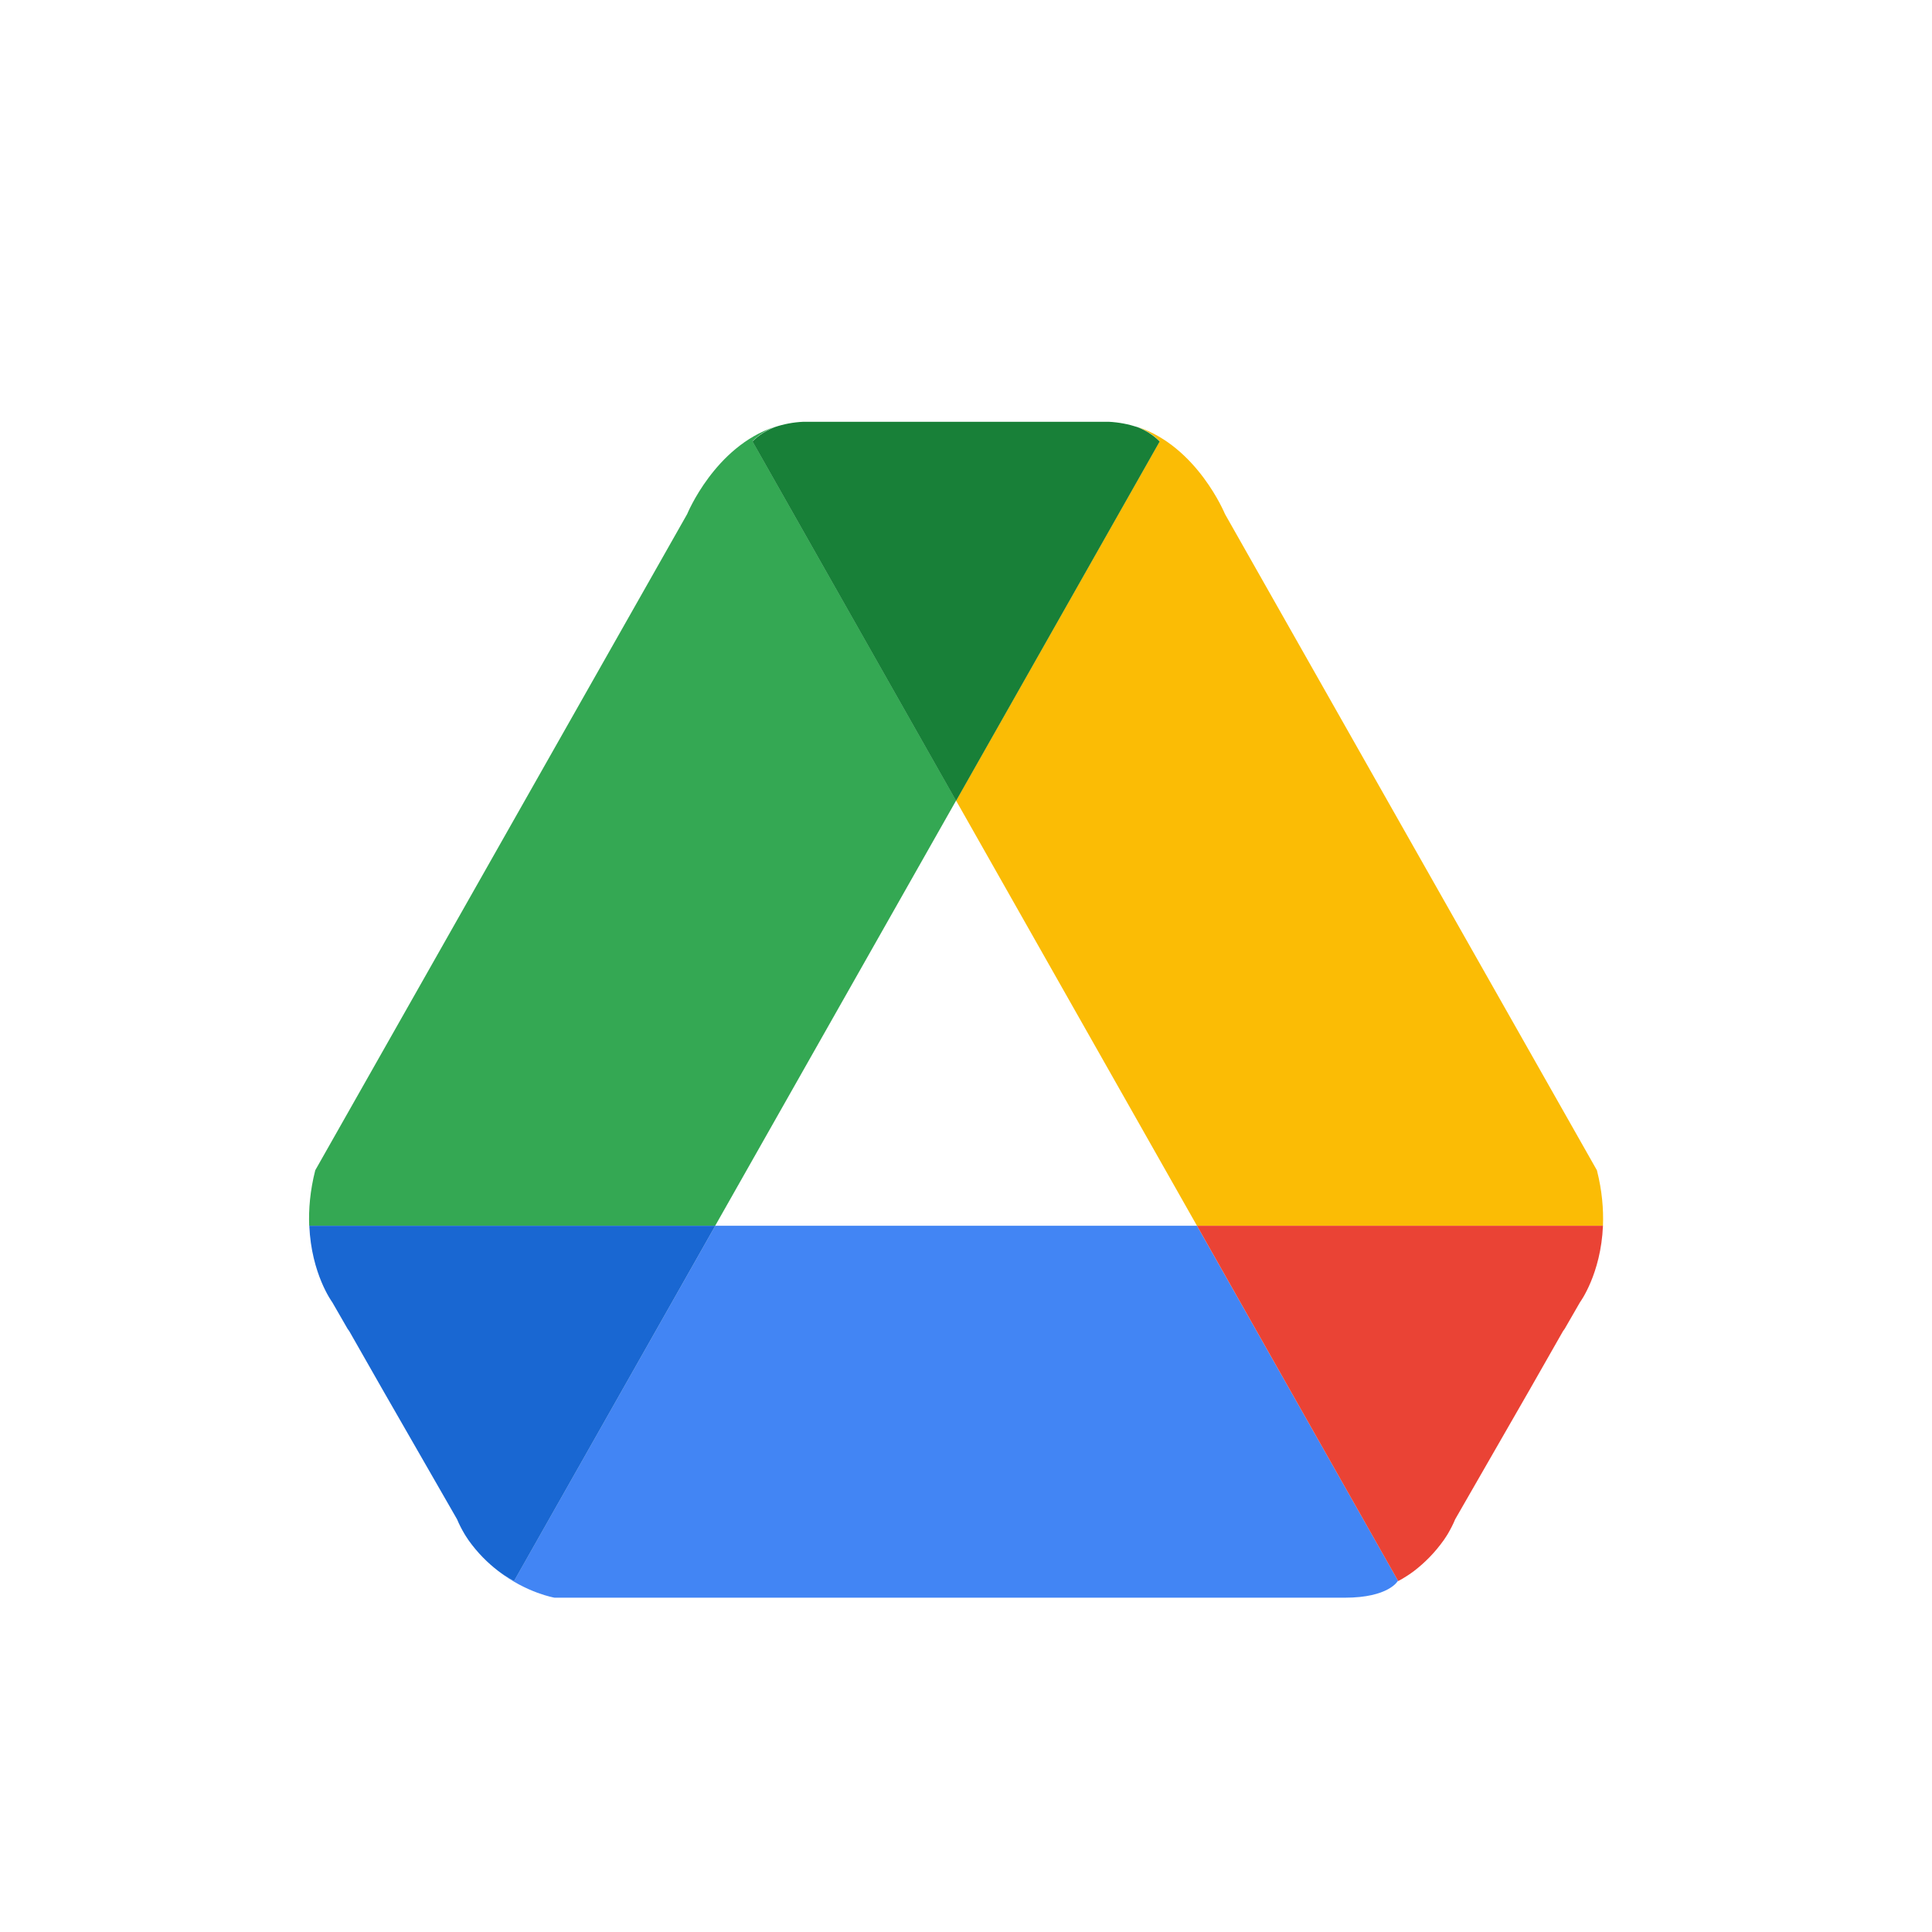 <svg width="52" height="52" viewBox="0 0 52 52" fill="none" xmlns="http://www.w3.org/2000/svg">
<g filter="url(#filter0_d_222_8616)">
<path d="M3.562 19.772C3.562 14.254 3.562 11.495 4.636 9.387C5.58 7.534 7.088 6.026 8.942 5.082C11.049 4.008 13.808 4.008 19.326 4.008H32.134C37.652 4.008 40.411 4.008 42.519 5.082C44.373 6.026 45.88 7.534 46.825 9.387C47.898 11.495 47.898 14.254 47.898 19.772V32.58C47.898 38.098 47.898 40.857 46.825 42.965C45.88 44.819 44.373 46.326 42.519 47.27C40.411 48.344 37.652 48.344 32.134 48.344H19.326C13.808 48.344 11.049 48.344 8.942 47.27C7.088 46.326 5.58 44.819 4.636 42.965C3.562 40.857 3.562 38.098 3.562 32.58V19.772Z" fill="white"/>
<path d="M25.733 20.548L20.253 10.877C20.435 10.691 20.644 10.57 20.854 10.488C19.238 11.02 18.496 12.835 18.496 12.835L8.485 30.498C8.344 31.052 8.305 31.552 8.322 31.992H19.249L25.733 20.548Z" fill="#34A853"/>
<path d="M25.733 20.548L32.217 31.992H43.144C43.161 31.552 43.122 31.052 42.981 30.498L32.97 12.835C32.97 12.835 32.227 11.02 30.612 10.488C30.82 10.57 31.031 10.691 31.213 10.877L25.733 20.548Z" fill="#FBBC05"/>
<path d="M25.733 20.555L31.213 10.883C31.031 10.698 30.82 10.577 30.613 10.495C30.374 10.417 30.117 10.366 29.84 10.352H29.55H21.916H21.626C21.351 10.364 21.092 10.415 20.854 10.495C20.646 10.577 20.435 10.698 20.253 10.883L25.733 20.555Z" fill="#188038"/>
<path d="M19.251 31.992L13.834 41.554C13.834 41.554 13.654 41.466 13.409 41.285C14.178 41.877 14.925 42.002 14.925 42.002H36.202C37.376 42.002 37.621 41.554 37.621 41.554C37.625 41.552 37.627 41.55 37.63 41.548L32.217 31.992H19.251Z" fill="#4285F4"/>
<path d="M19.252 31.992H8.325C8.379 33.291 8.943 34.05 8.943 34.05L9.354 34.763C9.383 34.805 9.401 34.829 9.401 34.829L10.295 36.398L12.302 39.892C12.361 40.034 12.429 40.163 12.502 40.287C12.529 40.329 12.555 40.375 12.584 40.414C12.592 40.426 12.6 40.438 12.607 40.45C12.856 40.801 13.134 41.072 13.412 41.285C13.656 41.468 13.836 41.554 13.836 41.554L19.252 31.992Z" fill="#1967D2"/>
<path d="M32.217 31.992H43.144C43.089 33.291 42.526 34.05 42.526 34.05L42.115 34.763C42.085 34.805 42.068 34.829 42.068 34.829L41.174 36.398L39.166 39.892C39.108 40.034 39.039 40.163 38.967 40.287C38.939 40.329 38.914 40.375 38.885 40.414C38.877 40.426 38.869 40.438 38.861 40.45C38.612 40.801 38.335 41.072 38.057 41.285C37.812 41.468 37.632 41.554 37.632 41.554L32.217 31.992Z" fill="#EA4335"/>
</g>
<defs>
<filter id="filter0_d_222_8616" x="-1.605" y="-0.16" width="54.67" height="54.672" filterUnits="userSpaceOnUse" color-interpolation-filters="sRGB">
<feFlood flood-opacity="0" result="BackgroundImageFix"/>
<feColorMatrix in="SourceAlpha" type="matrix" values="0 0 0 0 0 0 0 0 0 0 0 0 0 0 0 0 0 0 127 0" result="hardAlpha"/>
<feOffset dy="1"/>
<feGaussianBlur stdDeviation="1"/>
<feColorMatrix type="matrix" values="0 0 0 0 0.063 0 0 0 0 0.094 0 0 0 0 0.157 0 0 0 0.05 0"/>
<feBlend mode="normal" in2="BackgroundImageFix" result="effect1_dropShadow_222_8616"/>
<feBlend mode="normal" in="SourceGraphic" in2="effect1_dropShadow_222_8616" result="shape"/>
</filter>
</defs>
</svg>
